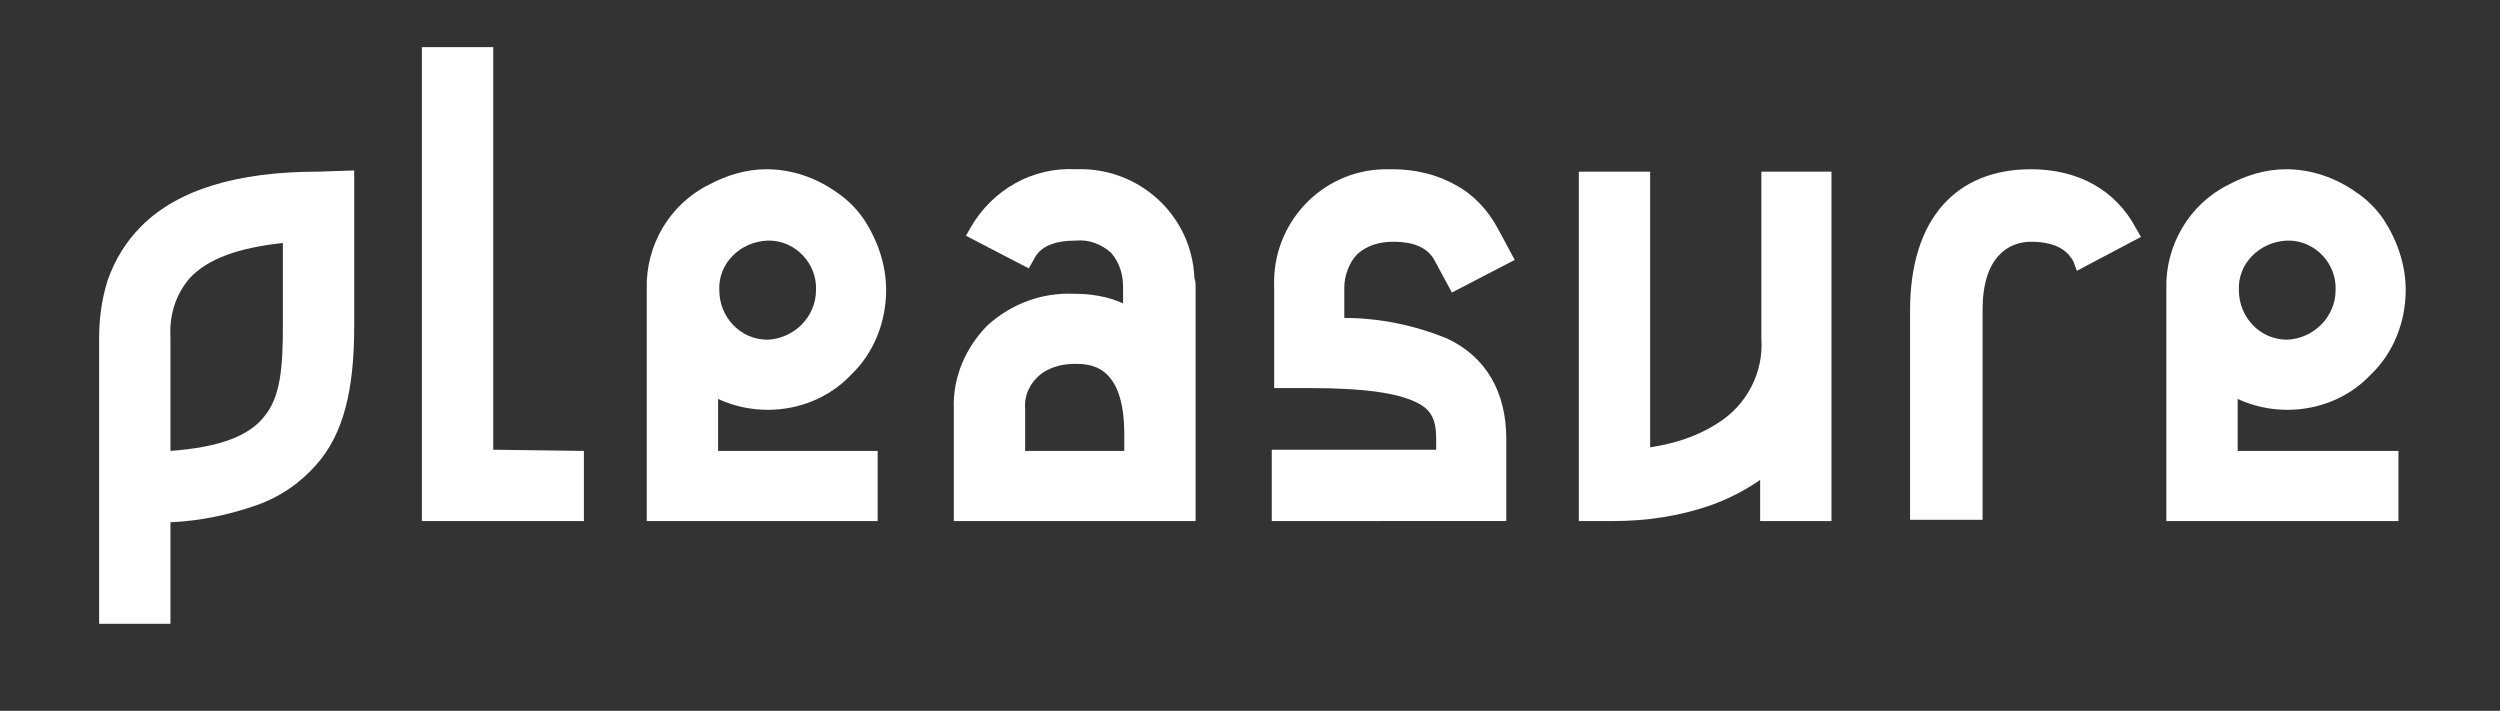 <?xml version="1.0" encoding="utf-8"?>
<!-- Generator: Adobe Illustrator 19.1.0, SVG Export Plug-In . SVG Version: 6.00 Build 0)  -->
<svg version="1.1" id="Calque_1" xmlns="http://www.w3.org/2000/svg" xmlns:xlink="http://www.w3.org/1999/xlink" x="0px" y="0px"
	 viewBox="-210.2 393.4 206.8 58.8" style="enable-background:new -210.2 393.4 206.8 58.8;" xml:space="preserve">
<rect x="-210.2" y="393.4" width="206.8" height="58.8" fill="#333333" stroke="none"/>
<style type="text/css">
	.st0{fill:#FFFFFF;}
</style>
<title>pleasure</title>
<g>
	<path class="st0" d="M-180.9,407.5v12.9c0,5.3-0.9,8.9-3.1,11.4c-1.3,1.5-3,2.7-5,3.4c-2.3,0.8-4.7,1.3-7.1,1.4v8.4h-5.9v-23.6
		c0-1.6,0.2-3.2,0.7-4.8c0.6-1.7,1.5-3.2,2.8-4.5c3-3,7.9-4.5,14.6-4.5L-180.9,407.5L-180.9,407.5z M-194.5,416.4
		c-1.2,1.4-1.7,3.1-1.6,4.9v9.4c4-0.3,6.5-1.2,7.8-2.9c1.3-1.6,1.5-4,1.5-7.4v-6.9C-190.5,413.9-193,414.8-194.5,416.4L-194.5,416.4
		z"/>
	<path class="st0" d="M-161.9,430.7v5.8h-13.4v-39.2h5.9v33.3L-161.9,430.7L-161.9,430.7z"/>
	<path class="st0" d="M-150.9,430.7h13.3v5.8h-19.1v-19.2c-0.1-3.6,1.9-7,5.1-8.6c1.5-0.8,3.1-1.3,4.8-1.3c2.1,0,4.1,0.7,5.8,1.9
		c0.9,0.6,1.7,1.4,2.3,2.3c1.1,1.7,1.8,3.7,1.8,5.8c0,2.6-1,5.2-2.9,7c-1.8,1.9-4.3,2.9-6.9,2.9c-1.4,0-2.8-0.3-4.1-0.9V430.7
		L-150.9,430.7z M-150.7,417.4c0,2.2,1.7,4.1,4,4.1c2.2-0.1,4-1.9,4-4.1c0.1-2.2-1.7-4.1-3.9-4.1c0,0,0,0-0.1,0
		C-149,413.4-150.8,415.2-150.7,417.4L-150.7,417.4z"/>
	<path class="st0" d="M-111.3,417.1v19.4h-20v-9.3c-0.1-2.6,1-5.1,2.8-6.9c2-1.8,4.5-2.7,7.1-2.6c1.4,0,2.8,0.2,4.1,0.8v-1.4
		c0-1-0.3-2-1-2.8c-0.8-0.7-1.8-1.1-2.9-1c-1.8,0-3,0.5-3.5,1.6l-0.4,0.7l-5.2-2.7l0.4-0.7c1.8-3.1,5.1-5,8.7-4.8
		c5.2-0.2,9.6,3.8,9.8,9C-111.3,416.7-111.3,416.9-111.3,417.1z M-123.9,424.2c-1,0.7-1.6,1.8-1.5,3v3.5h8.2v-1.4
		c0-5.8-2.9-5.8-4.1-5.8C-122.2,423.5-123.1,423.7-123.9,424.2z"/>
	<path class="st0" d="M-85.6,429.7v6.8H-105v-5.9h13.6v-0.9c0-1.6-0.4-2.4-1.6-3c-1.6-0.8-4.4-1.2-8.9-1.2h-2.9v-8.4
		c-0.2-5.2,3.9-9.6,9.1-9.7c0.2,0,0.4,0,0.7,0c1.8,0,3.6,0.4,5.2,1.3c1.5,0.8,2.7,2.1,3.5,3.6l1.4,2.6l-5.2,2.7l-1.4-2.6
		c-0.8-1.6-2.8-1.6-3.5-1.6c-1.1,0-2.1,0.3-2.9,1c-0.7,0.7-1.1,1.8-1.1,2.8v2.5c2.9,0,5.8,0.6,8.5,1.7
		C-87.3,422.9-85.6,425.8-85.6,429.7z"/>
	<path class="st0" d="M-58.7,407.6v28.9h-5.9v-3.4c-1.3,0.9-2.7,1.6-4.1,2.1c-2.6,0.9-5.3,1.3-8,1.3h-2.9v-28.9h5.9v22.8
		c2-0.3,3.9-0.9,5.6-2c2.4-1.5,3.8-4.2,3.6-7v-13.8L-58.7,407.6L-58.7,407.6z"/>
	<path class="st0" d="M-33.5,412.3l0.4,0.7l-5.3,2.8l-0.3-0.8c-0.4-0.7-1.2-1.6-3.5-1.6c-1.9,0-4,1.3-4,5.6v17.4h-6v-17.3
		c0-7.7,3.9-11.7,10-11.7C-38.3,407.4-35.2,409.1-33.5,412.3z"/>
	<path class="st0" d="M-25.1,430.7h13.3v5.8H-31v-19.2c-0.1-3.6,1.9-7,5.1-8.6c1.5-0.8,3.1-1.3,4.8-1.3c2.1,0,4.1,0.7,5.8,1.9
		c0.9,0.6,1.7,1.4,2.3,2.3c1.1,1.7,1.8,3.7,1.8,5.8c0,2.6-1,5.2-2.9,7c-1.8,1.9-4.3,2.9-6.9,2.9c-1.4,0-2.8-0.3-4.1-0.9L-25.1,430.7
		L-25.1,430.7z M-25,417.4c0,2.2,1.7,4.1,4,4.1c2.2-0.1,4-1.9,4-4.1c0.1-2.2-1.7-4.1-3.9-4.1c0,0,0,0-0.1,0
		C-23.3,413.4-25.1,415.2-25,417.4L-25,417.4z"/>
</g>
</svg>
